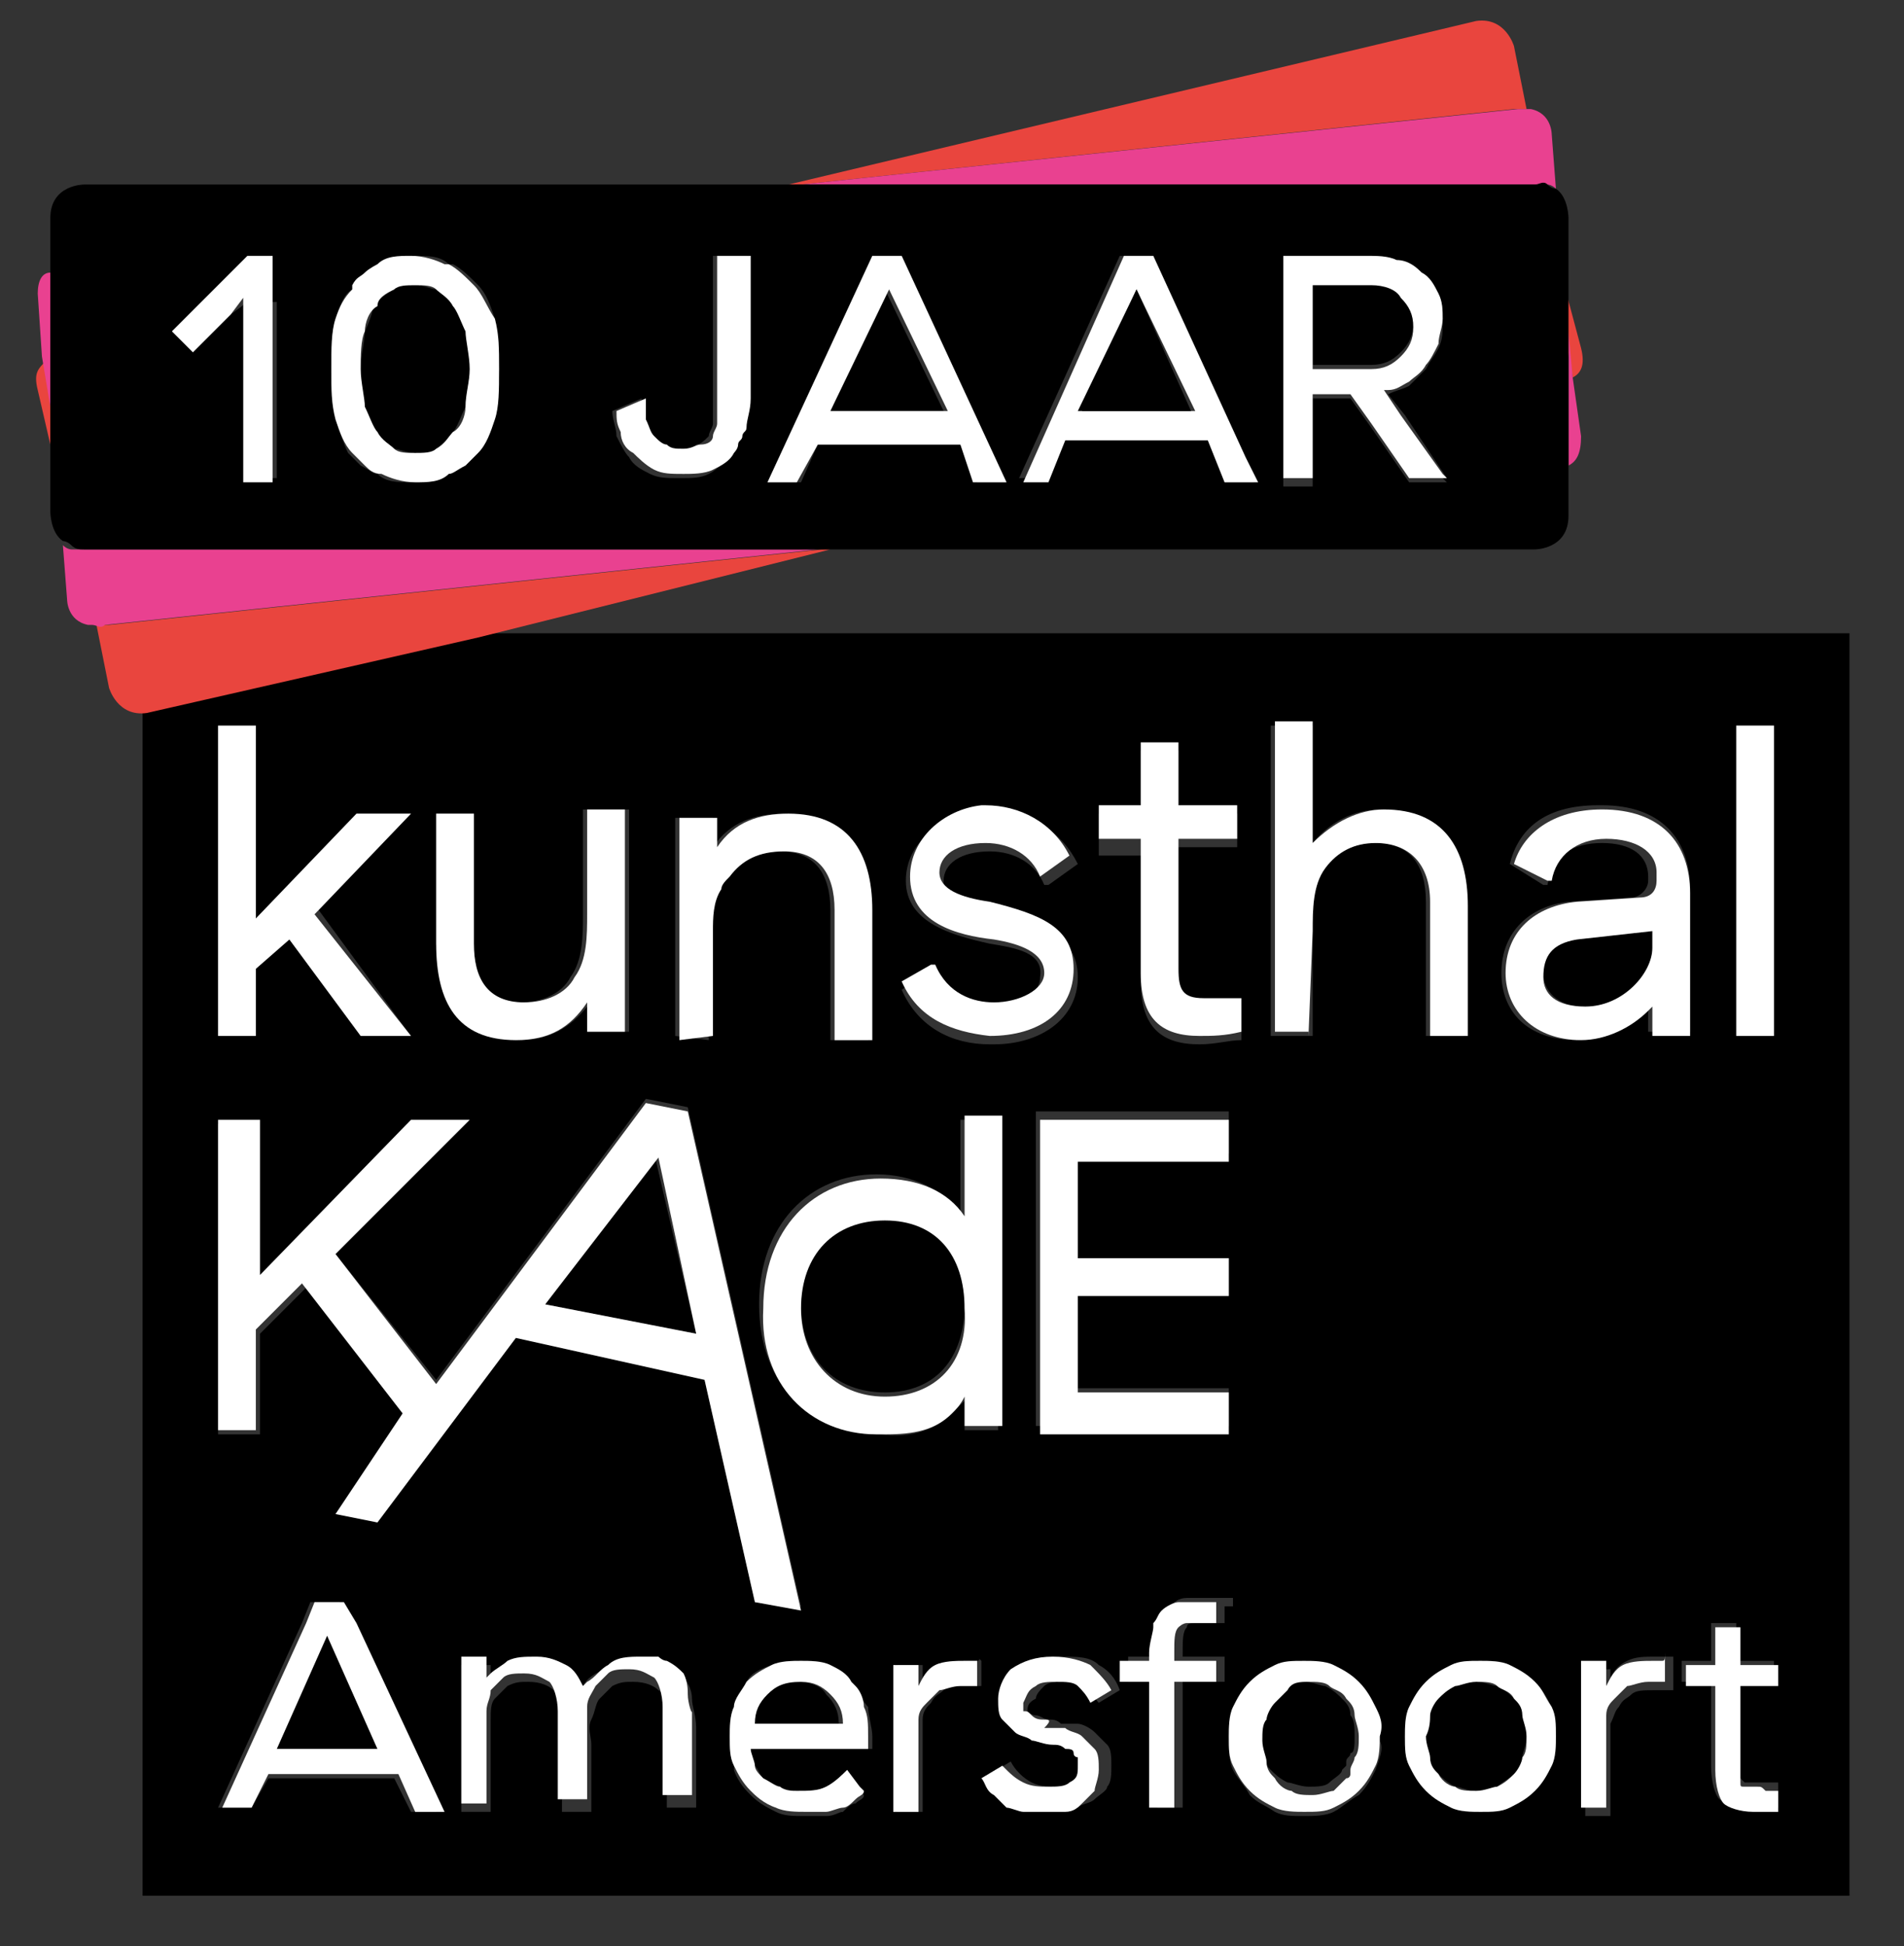 <?xml version="1.0" encoding="utf-8"?>
<!-- Generator: Adobe Illustrator 23.0.2, SVG Export Plug-In . SVG Version: 6.00 Build 0)  -->
<svg version="1.1" id="Laag_1" xmlns="http://www.w3.org/2000/svg" xmlns:xlink="http://www.w3.org/1999/xlink" x="0px" y="0px"
	 width="45.4px" height="46.4px" viewBox="0 0 45.4 46.4" style="enable-background:new 0 0 45.4 46.4;" xml:space="preserve">
<rect x="0" y="0" width="45.4" height="46.4" fill="#333333" stroke="none"/>
<style type="text/css">
	.st0{fill:none;}
	.st1{fill:#FFFFFF;}
	.st2{fill:#E9453E;}
	.st3{fill:#E94190;}
</style>
<g>
	<path class="st0" d="M15.3,39.6C15.3,39.6,15.3,39.6,15.3,39.6C15.3,39.6,15.4,39.6,15.3,39.6C15.4,39.6,15.4,39.6,15.3,39.6z"/>
	<path class="st0" d="M8.7,9.7c0-0.3-0.1-0.6-0.1-0.9C8.6,9.1,8.6,9.5,8.7,9.7z"/>
	<polygon class="st0" points="9.5,42.3 6.4,42.3 6.4,42.3 9.4,42.3 9.8,43.1 9.8,43.2 10.4,43.2 10.4,43.1 9.9,43.1 	"/>
	<path class="st0" d="M12.1,40.2c-0.1,0-0.2,0.1-0.3,0.3c0,0.1-0.1,0.3-0.1,0.5c0,0.2,0,0.4,0,0.6v1.6h0.1v-1.6c0-0.2,0-0.4,0-0.6
		c0-0.2,0-0.3,0.1-0.5C12,40.4,12.1,40.3,12.1,40.2c0.2,0,0.4-0.1,0.5-0.1c0,0,0,0,0,0C12.4,40.1,12.3,40.1,12.1,40.2z"/>
	<path class="st0" d="M11.7,40v-0.4h-0.1v0.5C11.6,40.1,11.7,40,11.7,40z"/>
	<path class="st0" d="M13.9,40.3C13.9,40.2,14,40.2,13.9,40.3c0-0.3-0.2-0.4-0.3-0.5c-0.2-0.1-0.5-0.2-0.7-0.2c0,0,0,0,0,0
		c0.3,0,0.5,0,0.7,0.2C13.7,39.9,13.8,40,13.9,40.3z"/>
	<path class="st0" d="M8.6,8.8c0-0.3,0-0.7,0.1-0.9C8.6,8.1,8.6,8.4,8.6,8.8z"/>
	<polygon class="st0" points="7.3,38.7 7.5,38.3 7.5,38.3 7.3,38.8 5.2,43.2 5.9,43.2 5.9,43.1 5.3,43.1 	"/>
	<path class="st0" d="M12.4,24C12.4,24,12.4,23.9,12.4,24c-0.8,0-1.1-0.6-1.1-1.4v-3.1h-0.1v3.1C11.2,23.3,11.5,24,12.4,24z"/>
	<path class="st0" d="M9.4,6.9c0.1,0,0.3-0.1,0.5-0.1C9.7,6.8,9.5,6.8,9.4,6.9z"/>
	<path class="st0" d="M8.7,7.9c0.1-0.2,0.2-0.5,0.3-0.6C8.8,7.4,8.7,7.7,8.7,7.9z"/>
	<path class="st0" d="M12.3,24.8C12.4,24.8,12.4,24.8,12.3,24.8c0.8,0,1.3-0.2,1.7-0.8V24C13.6,24.5,13.1,24.8,12.3,24.8z"/>
	<polygon class="st0" points="9.8,24.7 9.8,24.7 7.6,21.7 9.8,19.4 7.5,21.8 	"/>
	<polygon class="st0" points="6.1,31.7 6.1,34.1 6.2,34.1 6.2,31.7 7.2,30.6 7.2,30.6 	"/>
	<path class="st0" d="M9.9,6.1c0.3,0,0.6,0.1,0.8,0.2C10.4,6.1,10.2,6.1,9.9,6.1z"/>
	<polygon class="st0" points="9,36.3 9,36.3 12.3,31.9 12.3,31.9 	"/>
	<path class="st0" d="M11.1,9.7c-0.1,0.2-0.2,0.5-0.3,0.6C10.9,10.2,11,9.9,11.1,9.7z"/>
	<path class="st0" d="M18.3,42.4c0.1,0.1,0.2,0.1,0.4,0.2c0.1,0,0.3,0.1,0.4,0.1c0.2,0,0.5,0,0.7-0.1c0.2-0.1,0.3-0.2,0.5-0.4
		l0.3,0.4c0,0,0,0,0,0l-0.3-0.5c-0.1,0.1-0.3,0.3-0.5,0.4c-0.2,0.1-0.4,0.1-0.7,0.1c-0.1,0-0.3,0-0.4-0.1S18.3,42.4,18.3,42.4
		c-0.1-0.2-0.2-0.2-0.2-0.3c0,0,0,0,0,0C18.1,42.3,18.2,42.4,18.3,42.4z"/>
	<path class="st0" d="M17.4,40.7c0-0.2,0.2-0.4,0.3-0.6c0.2-0.2,0.3-0.3,0.6-0.4c0.2-0.1,0.4-0.1,0.7-0.1s0.5,0,0.7,0.1
		c0.2,0.1,0.4,0.2,0.5,0.4c0,0,0.1,0.1,0.1,0.1c0-0.1-0.1-0.1-0.1-0.2c-0.1-0.1-0.3-0.3-0.5-0.4c-0.2-0.1-0.5-0.1-0.7-0.1
		c-0.2,0-0.5,0-0.7,0.1c-0.2,0.1-0.4,0.2-0.6,0.4C17.6,40.2,17.5,40.4,17.4,40.7c-0.1,0.1-0.2,0.4-0.2,0.7s0,0.5,0.1,0.7
		c0,0,0,0.1,0,0.1c-0.1-0.2-0.1-0.5-0.1-0.7C17.3,41.2,17.3,41,17.4,40.7z"/>
	<polygon class="st0" points="10.3,33 10.3,33 8,29.9 11.2,26.7 11.1,26.7 7.9,29.9 	"/>
	<path class="st0" d="M16.4,40c-0.1-0.1-0.2-0.2-0.4-0.3c-0.1,0-0.2-0.1-0.3-0.1c0.1,0,0.2,0,0.2,0.1C16,39.7,16.2,39.8,16.4,40
		c0,0.1,0.1,0.3,0,0.5c0,0.2,0.1,0.4,0.1,0.7v2h0.1h0.1v-2c0-0.2,0-0.5-0.1-0.7C16.5,40.3,16.4,40.1,16.4,40z"/>
	<path class="st0" d="M10.4,10.7c-0.1,0-0.3,0.1-0.5,0.1C10.1,10.8,10.2,10.8,10.4,10.7z"/>
	<polygon class="st0" points="6.2,30.4 6.2,26.7 6.1,26.7 6.1,30.4 	"/>
	<path class="st0" d="M14.6,40.2c-0.1,0-0.2,0.1-0.3,0.3c-0.1,0.1-0.1,0.3-0.2,0.5c0,0.2,0,0.4,0,0.6v1.6h0.1v-1.6
		c0-0.2,0-0.4,0-0.6s0.1-0.3,0.2-0.5C14.4,40.4,14.5,40.3,14.6,40.2c0.2,0,0.4-0.1,0.5-0.1c0,0,0,0,0,0
		C14.9,40.1,14.7,40.1,14.6,40.2z"/>
	<polygon class="st0" points="19.1,38.4 19.1,38.4 16.4,26.5 15.4,26.3 15.4,26.3 16.4,26.5 	"/>
	<path class="st0" d="M10.8,6.3c0.2,0.1,0.4,0.3,0.6,0.5C11.2,6.6,11,6.4,10.8,6.3z"/>
	<path class="st0" d="M28.1,23.3c0,0.4,0.1,0.7,0.6,0.7c0,0,0,0,0,0C28.3,23.9,28.2,23.7,28.1,23.3l0-3.1h0V23.3z"/>
	<path class="st0" d="M28.7,24.7C28.7,24.7,28.7,24.7,28.7,24.7c0.4,0,0.7,0,1-0.1v-0.8c0,0,0,0,0,0v0.8
		C29.3,24.7,29,24.7,28.7,24.7z"/>
	<path class="st0" d="M28.8,23.9c0.3,0,0.5,0,0.8,0C29.3,23.9,29.1,23.9,28.8,23.9z"/>
	<rect x="29.6" y="19.4" class="st0" width="0" height="0.8"/>
	<rect x="28.1" y="17.9" class="st0" width="0" height="1.5"/>
	<path class="st0" d="M17.7,10.6c0,0,0.1-0.1,0.1-0.1c0-0.2,0.1-0.5,0.1-0.7v0c0,0.3,0,0.5-0.1,0.7C17.7,10.5,17.7,10.5,17.7,10.6z"
		/>
	<rect x="41.4" y="24.7" class="st0" width="0.9" height="0"/>
	<polygon class="st0" points="19.1,11.5 19.5,10.5 19,11.5 	"/>
	<rect x="24.8" y="34.2" class="st0" width="4.6" height="0"/>
	<path class="st0" d="M33,19.3C32.9,19.3,32.9,19.3,33,19.3c-0.7,0-1.2,0.3-1.7,0.8v0.1C31.7,19.6,32.3,19.3,33,19.3z"/>
	<polygon class="st0" points="31.2,24.7 30.4,24.7 30.4,17.3 30.3,17.3 30.3,17.3 30.3,24.7 31.2,24.7 	"/>
	<path class="st0" d="M32.8,20.1C32.8,20.1,32.8,20.1,32.8,20.1c0.8,0,1.2,0.6,1.2,1.4v3.2h0v-3.2C34.1,20.6,33.7,20.1,32.8,20.1z"
		/>
	<path class="st0" d="M10.4,10.7c0.2-0.1,0.3-0.2,0.4-0.4C10.7,10.5,10.5,10.6,10.4,10.7z"/>
	<polygon class="st0" points="25.7,33.2 25.8,33.2 25.8,30.9 29.3,30.9 29.3,30.9 25.7,30.9 	"/>
	<path class="st0" d="M17.2,21.1c-0.1,0.3-0.2,0.7-0.2,1C17.1,21.8,17.1,21.4,17.2,21.1z"/>
	<polygon class="st0" points="17,19.4 16.1,19.4 16.1,19.4 17,19.4 	"/>
	<path class="st0" d="M9.4,6.9C9.2,7,9,7.1,8.9,7.3C9.1,7.1,9.2,7,9.4,6.9z"/>
	<path class="st0" d="M18.7,19.3c1.4,0,2,1,2,2.3v0C20.8,20.2,20.1,19.2,18.7,19.3c-0.7,0-1.3,0.2-1.7,0.8v0
		C17.4,19.5,18,19.3,18.7,19.3z"/>
	<path class="st0" d="M23.7,24C23.7,24,23.7,24,23.7,24c0.7,0,1.2-0.3,1.3-0.7c0-0.5-0.6-0.7-1.2-0.8c-0.9-0.2-2-0.5-2-1.5
		c0-0.9,0.8-1.6,2-1.6c0,0,0,0,0,0c-1.3,0-2,0.7-2,1.6c0,1.1,1.1,1.4,2,1.5c0.6,0.1,1.3,0.3,1.2,0.8C24.8,23.7,24.3,24,23.7,24z"/>
	<rect x="14.9" y="19.4" class="st0" width="0.1" height="5.3"/>
	<path class="st0" d="M17,11.3c-0.2,0.1-0.4,0.1-0.7,0.1c-0.3,0-0.6,0-0.7-0.1c-0.2-0.1-0.4-0.2-0.5-0.4c-0.1-0.1-0.2-0.3-0.3-0.5
		c0-0.2-0.1-0.3-0.1-0.5l0,0c0,0.2,0,0.4,0.1,0.6c0,0.2,0.1,0.4,0.3,0.5c0.1,0.1,0.3,0.3,0.5,0.4c0.2,0.1,0.5,0.1,0.7,0.1
		C16.5,11.5,16.8,11.5,17,11.3c0.2,0,0.4-0.2,0.5-0.3c0-0.1,0.1-0.1,0.1-0.2c0,0.1-0.1,0.1-0.1,0.2C17.3,11.1,17.1,11.2,17,11.3z"/>
	<rect x="25.7" y="27.7" class="st0" width="0" height="2.3"/>
	<path class="st0" d="M21.6,23.6l0.7-0.4c0,0,0,0,0,0L21.6,23.6c0.3,0.9,1.1,1.3,2,1.3c0,0,0,0,0.1,0C22.8,24.8,21.9,24.5,21.6,23.6
		z"/>
	<path class="st0" d="M23.7,20.1C23.7,20.1,23.7,20.1,23.7,20.1c0.6,0,1,0.3,1.3,0.8l0.1,0C24.8,20.4,24.3,20.1,23.7,20.1z"/>
	<path class="st0" d="M33.4,6.3c0.2,0,0.4,0.2,0.6,0.3c0.2,0.1,0.3,0.3,0.4,0.5c0.1,0.2,0.1,0.4,0.1,0.6c0,0,0,0,0,0
		c0-0.2,0-0.5-0.1-0.7c-0.1-0.2-0.2-0.4-0.4-0.5C33.7,6.4,33.6,6.3,33.4,6.3c-0.2-0.2-0.4-0.2-0.7-0.2h-2v0.1h2
		C32.9,6.2,33.1,6.2,33.4,6.3z"/>
	<polygon class="st0" points="38.3,39.6 38.3,39.6 37.7,39.6 37.7,43.1 37.8,43.1 37.8,39.6 	"/>
	<polygon class="st0" points="39.4,22.6 39.4,22.6 39.4,22.2 39.4,22.6 	"/>
	<path class="st0" d="M37.5,21.5l1.5-0.1c0.2,0,0.4-0.1,0.4-0.4v-0.1c0-0.5-0.5-0.8-1.2-0.8c0,0,0,0,0,0c0.7,0,1.1,0.3,1.1,0.8V21
		c0,0.2-0.1,0.4-0.4,0.4L37.5,21.5c-1,0.1-1.7,0.7-1.7,1.7C35.8,22.2,36.5,21.6,37.5,21.5z"/>
	<path class="st0" d="M37.6,22.4c-0.6,0-0.8,0.4-0.8,0.8C36.8,22.8,37,22.5,37.6,22.4z"/>
	<path class="st0" d="M38.1,19.3C38.1,19.3,38.1,19.2,38.1,19.3c-1.3,0-2,0.6-2.2,1.3l0.8,0.5c0,0,0,0,0,0l-0.8-0.4
		C36.2,19.8,36.9,19.3,38.1,19.3z"/>
	<path class="st0" d="M38.8,39.7c0.2-0.1,0.4-0.1,0.7-0.1c0,0,0.1,0,0.2,0c0.1,0,0.1,0,0.1,0c0,0,0,0,0,0c-0.1,0-0.1,0-0.2,0
		s-0.1,0-0.2,0C39.1,39.5,38.9,39.6,38.8,39.7c-0.2,0.1-0.3,0.2-0.4,0.4v0.1C38.5,40,38.6,39.8,38.8,39.7z"/>
	<polygon class="st0" points="24,11.5 21.5,6.1 21.5,6.1 24,11.5 	"/>
	<polygon class="st0" points="5.5,7.5 4.6,8.4 5.5,7.5 5.8,7.2 5.8,7.1 	"/>
	<path class="st0" d="M34.1,40.9c0-0.2,0.1-0.3,0.2-0.4c0.1-0.1,0.2-0.2,0.4-0.3c0.1,0,0.3-0.1,0.5-0.1c0.2,0,0.4,0,0.5,0.1
		c0.1,0.1,0.3,0.2,0.4,0.3s0.2,0.2,0.2,0.4c0,0.1,0.1,0.3,0.1,0.5c0,0,0,0,0,0c0-0.2,0-0.4-0.1-0.5c0-0.2-0.1-0.3-0.2-0.4
		c-0.1-0.1-0.2-0.2-0.4-0.3s-0.3-0.1-0.5-0.1c-0.2,0-0.4,0-0.5,0.1c-0.1,0.1-0.3,0.2-0.4,0.3C34.3,40.6,34.2,40.7,34.1,40.9
		c0,0.1-0.1,0.3-0.1,0.5c0,0,0,0,0,0C34.1,41.2,34.1,41,34.1,40.9z"/>
	<path class="st0" d="M39.3,24.1v0.6h0.1V24C39.3,24,39.3,24,39.3,24.1z"/>
	<path class="st0" d="M36.9,40.6c-0.1-0.2-0.2-0.4-0.4-0.6c-0.2-0.1-0.4-0.3-0.6-0.4c-0.2-0.1-0.5-0.1-0.7-0.1c-0.3,0-0.5,0-0.7,0.1
		c-0.2,0.1-0.4,0.2-0.6,0.4c-0.1,0.2-0.3,0.4-0.4,0.6c-0.1,0.2-0.1,0.5-0.1,0.7c0,0,0,0,0,0c0-0.3,0-0.5,0.1-0.7
		c0.1-0.2,0.2-0.4,0.4-0.6c0.2-0.1,0.4-0.3,0.6-0.4c0.2-0.1,0.5-0.1,0.7-0.1c0.3,0,0.5,0,0.7,0.1c0.2,0.1,0.4,0.2,0.6,0.4
		C36.8,40.3,36.8,40.4,36.9,40.6c0.1,0.3,0.1,0.5,0.1,0.8c0,0,0,0,0,0C37.1,41.1,37,40.9,36.9,40.6z"/>
	<polygon class="st0" points="40.8,39.6 40.8,38.8 40.8,38.7 40.7,38.7 40.7,38.8 40.7,39.6 40,39.6 40,40.2 40.1,40.2 40.1,39.6 	
		"/>
	<path class="st0" d="M33.5,10l1,1.4h0.1L33.5,10l-0.4-0.6c0,0,0,0-0.1,0L33.5,10z"/>
	<path class="st0" d="M37.1,4.5c0,0-0.1-0.1-0.2-0.1C37,4.5,37,4.5,37.1,4.5z"/>
	<path class="st0" d="M41.9,42.6c0.1,0,0.1,0,0.1,0c0.1,0,0.2,0,0.3,0c-0.1,0-0.2,0-0.3,0C42,42.6,42,42.6,41.9,42.6z"/>
	<path class="st0" d="M36.5,2.7c-0.1,0-0.2,0-0.3,0C36.2,2.6,36.4,2.6,36.5,2.7z"/>
	<path class="st0" d="M40.8,42.2v-2h0L40.8,42.2c0,0.4,0,0.7,0.2,0.8c0.2,0.1,0.4,0.2,0.7,0.2c0,0,0,0,0,0c-0.3,0-0.6-0.1-0.7-0.2
		C40.9,42.8,40.8,42.5,40.8,42.2z"/>
	<path class="st0" d="M30.6,40.2c0.1,0,0.3-0.1,0.5-0.1c0.2,0,0.4,0,0.5,0.1c0.1,0.1,0.3,0.2,0.4,0.3c0.1,0.1,0.2,0.2,0.2,0.4
		c0,0.1,0.1,0.3,0.1,0.5c0,0.2,0,0.4-0.1,0.5c0,0.1-0.1,0.2-0.1,0.2c0.1-0.1,0.1-0.2,0.1-0.3c0-0.1,0.1-0.3,0.1-0.5
		c0-0.2,0-0.4-0.1-0.5c0-0.2-0.1-0.3-0.2-0.4c-0.1-0.1-0.2-0.2-0.4-0.3s-0.3-0.1-0.5-0.1C31,40.1,30.8,40.1,30.6,40.2
		C30.6,40.2,30.6,40.2,30.6,40.2C30.5,40.2,30.6,40.2,30.6,40.2z"/>
	<path class="st0" d="M41.8,42.6C41.8,42.6,41.7,42.6,41.8,42.6C41.7,42.6,41.7,42.6,41.8,42.6C41.8,42.6,41.8,42.6,41.8,42.6z"/>
	<path class="st0" d="M42.2,43.1c-0.1,0-0.1,0-0.2,0C42.1,43.1,42.2,43.1,42.2,43.1z"/>
	<rect x="41.4" y="39.6" class="st0" width="0.9" height="0"/>
	<path class="st0" d="M41.6,42.6c0,0-0.1,0-0.1-0.1c0-0.1-0.1-0.2-0.1-0.3c0,0.1,0,0.2,0,0.3C41.5,42.6,41.5,42.6,41.6,42.6z"/>
	<rect x="28.1" y="40.1" class="st0" width="1" height="0.1"/>
	<path class="st0" d="M9.1,11.3c-0.1-0.1-0.3-0.1-0.4-0.2C8.8,11.2,9,11.3,9.1,11.3z"/>
	<path class="st0" d="M22.7,33.7c-0.4,0.3-0.9,0.5-1.6,0.5c0,0,0,0-0.1,0c0,0,0,0-0.1,0c-1.6,0-2.8-1.2-2.8-3.1c0,0,0,0,0,0
		c0,1.9,1.2,3.1,2.8,3.1c0,0,0,0,0.1,0c0,0,0.1,0,0.1,0C21.7,34.3,22.3,34.1,22.7,33.7z"/>
	<path class="st0" d="M24.6,42.5c0.2,0.1,0.4,0.1,0.6,0.1c0,0,0,0,0,0C25.1,42.7,24.9,42.6,24.6,42.5c-0.1-0.1-0.3-0.2-0.4-0.5l0,0
		C24.3,42.3,24.5,42.4,24.6,42.5z"/>
	<path class="st0" d="M23,39.5c-0.3,0-0.5,0-0.7,0.1c-0.2,0.1-0.3,0.3-0.4,0.5v0c0.1-0.2,0.2-0.4,0.4-0.5
		C22.5,39.6,22.8,39.6,23,39.5c0,0,0.1,0,0.2,0c0.1,0,0.1,0,0.2,0c0,0,0,0,0,0c-0.1,0-0.1,0-0.2,0S23.1,39.5,23,39.5z"/>
	<path class="st0" d="M24.2,43C24.2,42.9,24.2,42.9,24.2,43C24.2,42.9,24.2,42.9,24.2,43z"/>
	<path class="st0" d="M26.6,40.3l-0.5,0.3c0,0,0,0,0,0L26.6,40.3c0-0.2-0.2-0.4-0.5-0.6c-0.2-0.1-0.5-0.2-0.9-0.2c0,0,0,0,0,0
		c0.4,0,0.6,0,0.9,0.2C26.3,39.9,26.5,40.1,26.6,40.3z"/>
	<rect x="21.3" y="39.6" class="st0" width="0.6" height="0"/>
	<path class="st0" d="M8,7.6c0.1-0.3,0.2-0.5,0.4-0.7C8.2,7,8.1,7.3,8,7.6z"/>
	<polygon class="st0" points="6.5,7.2 6.5,11.5 6.6,11.5 6.6,7.2 6.6,6.1 6.5,6.1 	"/>
	<path class="st0" d="M7.9,8.8C7.9,8.8,7.9,8.8,7.9,8.8c0-0.4,0-0.8,0.1-1.2C7.9,7.9,7.9,8.3,7.9,8.8z"/>
	<path class="st0" d="M21.1,33.3c1.2,0,2-0.8,1.9-2.1C23,32.5,22.3,33.3,21.1,33.3z"/>
	<path class="st0" d="M22.7,33.7c0.1-0.1,0.2-0.2,0.3-0.3v0C22.9,33.5,22.8,33.6,22.7,33.7z"/>
	<rect x="23" y="34.1" class="st0" width="0.9" height="0"/>
	<path class="st0" d="M28.9,38.7c-0.1,0-0.1,0-0.2,0s-0.2,0-0.2,0c-0.1,0-0.2,0.1-0.2,0.1c-0.1,0.1-0.1,0.3-0.1,0.6v0.1
		c0-0.3,0-0.5,0.1-0.6c0-0.1,0.1-0.1,0.2-0.1c0.1,0,0.1,0,0.2,0S28.8,38.8,28.9,38.7C29,38.8,29,38.8,28.9,38.7
		c0.1,0.1,0.2,0.1,0.3,0.1c0,0,0,0,0,0C29.1,38.7,29.1,38.7,28.9,38.7C29,38.7,28.9,38.7,28.9,38.7z"/>
	<path class="st0" d="M19.8,40.4c0.1,0.2,0.2,0.4,0.3,0.7h0C20.1,40.8,20,40.6,19.8,40.4c-0.1-0.2-0.4-0.3-0.7-0.3c0,0,0,0,0,0
		C19.3,40.1,19.6,40.2,19.8,40.4z"/>
	<path class="st0" d="M11.3,10.8c-0.1,0.1-0.2,0.2-0.3,0.3C11.1,11,11.2,10.9,11.3,10.8z"/>
	<path class="st0" d="M32,42.3C32.1,42.3,32.1,42.2,32,42.3C32.1,42.3,32,42.3,32,42.3C32,42.3,32,42.3,32,42.3z"/>
	<path class="st0" d="M29.8,40.1c0.2-0.1,0.4-0.3,0.6-0.4c0.2-0.1,0.5-0.1,0.7-0.1c0.3,0,0.5,0,0.7,0.1c0.2,0.1,0.4,0.2,0.6,0.4
		c0.1,0.2,0.3,0.4,0.4,0.6c0.1,0.2,0.1,0.5,0.1,0.7c0,0,0,0,0,0c0-0.3,0-0.5-0.1-0.7c-0.1-0.2-0.2-0.4-0.4-0.6
		c-0.2-0.1-0.4-0.3-0.6-0.4c-0.2-0.1-0.5-0.1-0.7-0.1c-0.3,0-0.5,0-0.7,0.1C30.1,39.7,30,39.8,29.8,40.1c-0.1,0.1-0.3,0.3-0.4,0.6
		c-0.1,0.2-0.1,0.5-0.1,0.7c0,0,0,0,0,0c0-0.3,0-0.5,0.1-0.7C29.5,40.4,29.6,40.3,29.8,40.1z"/>
	<rect x="26.8" y="40.1" class="st0" width="0.7" height="0.1"/>
	<path class="st0" d="M9.9,11.5c-0.3,0-0.6-0.1-0.8-0.2C9.3,11.5,9.6,11.5,9.9,11.5z"/>
	<rect x="27.5" y="43.1" class="st0" width="0.6" height="0.1"/>
	<path class="st0" d="M26.1,41.4c0.1,0,0.2,0.1,0.3,0.3c0,0.1,0.1,0.3,0.1,0.5c0,0.2,0,0.4-0.1,0.5c0,0.1-0.1,0.2-0.3,0.3
		c-0.1,0.1-0.2,0.1-0.4,0.2c-0.1,0-0.3,0-0.5,0c0,0,0,0,0,0c0.2,0,0.4,0,0.6,0c0.1,0,0.3-0.1,0.4-0.2c0.1-0.1,0.2-0.2,0.3-0.3
		c0-0.1,0.1-0.3,0.1-0.5c0-0.2,0-0.4-0.1-0.5C26.5,41.6,26.4,41.5,26.1,41.4c0-0.1-0.2-0.1-0.3-0.2c-0.1,0-0.2,0-0.2,0
		c0.1,0,0.1,0,0.2,0C25.9,41.2,26,41.3,26.1,41.4z"/>
	<path class="st0" d="M24.7,40.2c0.1,0,0.3-0.1,0.5-0.1c0,0,0,0,0,0C25,40.1,24.8,40.1,24.7,40.2c-0.2,0.1-0.2,0.2-0.3,0.4
		c0,0,0,0.1,0,0.2c0,0,0.1,0.1,0.2,0.1s0.2,0,0.3,0.1s0.2,0,0.3,0.1c0.1,0,0.1,0,0.2,0c0,0-0.1,0-0.1,0c-0.1,0-0.2,0-0.3-0.1
		c-0.1,0-0.2,0-0.3-0.1c-0.1,0-0.1-0.1-0.2-0.1c0,0,0-0.1,0-0.2C24.5,40.4,24.6,40.3,24.7,40.2z"/>
	<path d="M21.1,29c-1.2,0-2,0.9-2,2.1c0,1.3,0.8,2.1,2,2.1c1.2,0,1.9-0.8,1.9-2.1C23,29.9,22.3,29,21.1,29z"/>
	<path d="M36.8,23.2C36.8,23.2,36.8,23.2,36.8,23.2c0,0.4,0.3,0.8,1,0.8c0.9,0,1.6-0.7,1.6-1.4c0,0,0,0,0,0c0,0,0-0.4,0-0.4
		l-1.8,0.2C37,22.5,36.8,22.8,36.8,23.2z"/>
	<path d="M36.1,40.5c-0.1-0.1-0.2-0.2-0.4-0.3c-0.1,0-0.3-0.1-0.5-0.1c-0.2,0-0.4,0-0.5,0.1c-0.1,0-0.3,0.1-0.4,0.3
		c-0.1,0.1-0.2,0.2-0.2,0.4c0,0.1-0.1,0.3-0.1,0.5c0,0.2,0,0.4,0.1,0.5c0,0.2,0.1,0.3,0.2,0.4c0.1,0.1,0.2,0.2,0.4,0.3
		c0.1,0,0.3,0.1,0.5,0.1c0.2,0,0.4,0,0.5-0.1c0.1-0.1,0.3-0.2,0.4-0.3c0.1-0.1,0.2-0.3,0.2-0.4c0-0.1,0.1-0.3,0.1-0.5
		c0-0.2,0-0.4-0.1-0.5C36.3,40.7,36.2,40.6,36.1,40.5z"/>
	<polygon points="6.6,41.7 9,41.7 7.8,39 	"/>
	<polygon points="16.6,31.8 15.6,27.5 13,31.1 	"/>
	<path d="M32.3,41.4c0-0.2,0-0.4-0.1-0.5c0-0.2-0.1-0.3-0.2-0.4c-0.1-0.1-0.2-0.2-0.4-0.3c-0.1,0-0.3-0.1-0.5-0.1
		c-0.2,0-0.4,0-0.5,0.1c0,0-0.1,0-0.1,0c-0.1,0.1-0.2,0.1-0.2,0.2c-0.1,0.1-0.2,0.3-0.2,0.4c0,0.1-0.1,0.3-0.1,0.5
		c0,0.2,0,0.4,0.1,0.5c0,0.2,0.1,0.3,0.2,0.4c0.1,0.1,0.2,0.2,0.4,0.3c0.1,0,0.3,0.1,0.5,0.1c0.2,0,0.4,0,0.5-0.1
		c0.1-0.1,0.3-0.2,0.3-0.3c0,0,0.1-0.1,0.1-0.1c0,0,0,0,0-0.1c0-0.1,0.1-0.1,0.1-0.2C32.3,41.8,32.3,41.6,32.3,41.4z"/>
	<path d="M11.3,15.1l-7.9,1.8v28.3h40.7V15.1H11.3z M41.4,24.7v-7.4h0.9v7.4v0L41.4,24.7L41.4,24.7z M30.3,17.3L30.3,17.3L30.3,17.3
		h1h0v2.8c0.4-0.5,1-0.8,1.6-0.8c0,0,0,0,0,0c0,0,0,0,0,0c1.4,0,2,1,2,2.3v3.1h0h-0.9h0v-3.2c0-0.9-0.4-1.4-1.2-1.4
		c-0.5,0-1,0.2-1.2,0.6c-0.3,0.4-0.3,1-0.3,1.5h0v2.5h-0.1v0h-0.9V17.3z M26.1,19.4L26.1,19.4h1.1v-1.5h0h0.9h0v1.5h1.4h0v0.8h0
		h-1.4v3.1c0,0.4,0.1,0.7,0.6,0.7c0,0,0,0,0,0c0.3,0,0.5,0,0.8,0c0,0,0,0,0.1,0v0c0,0,0,0,0,0v0.8c-0.3,0-0.6,0.1-1,0.1c0,0,0,0,0,0
		c0,0,0,0,0,0c-0.9,0-1.4-0.4-1.4-1.5v-3h-1h0V19.4z M29.3,30v0.9v0h-3.6v2.2h3.6v0v0.9v0h-4.6v0v-7.5h4.6v1h-3.6V30H29.3z
		 M23.6,22.5c-0.9-0.2-2-0.5-2-1.5c0-0.9,0.8-1.6,2-1.6c0,0,0,0,0,0c0,0,0,0,0.1,0c0.9,0,1.6,0.4,2,1.2l-0.7,0.5c0,0,0,0,0,0l-0.1,0
		c-0.2-0.5-0.7-0.8-1.3-0.8c-0.7,0-1.1,0.3-1.1,0.7c0,0.5,0.5,0.6,1.2,0.7c1.1,0.3,2,0.6,2,1.6c0,1-0.9,1.6-2,1.6c0,0,0,0,0,0
		c0,0,0,0-0.1,0c-0.9,0-1.7-0.4-2.1-1.3l0.7-0.5c0,0,0,0,0,0l0.1,0c0.3,0.6,0.8,0.9,1.4,0.9c0.6,0,1.1-0.3,1.1-0.7
		C24.9,22.7,24.2,22.6,23.6,22.5z M16.1,24.7c0,0,0-5.1,0-5.2c0,0,0,0,0,0H17v0v0.7c0.4-0.6,1-0.8,1.7-0.8c1.4,0,2,0.9,2,2.3v0v3.1
		v0h-0.9v0v-3.1c0-0.9-0.4-1.4-1.2-1.4c-0.5,0-1,0.2-1.3,0.6c-0.1,0.1-0.1,0.2-0.2,0.3c-0.1,0.3-0.2,0.7-0.2,1c0,0,0,0.1,0,0.1v2.4
		c0,0,0,0.1,0,0.1L16.1,24.7L16.1,24.7z M10.3,19.4L10.3,19.4h0.1h0.8h0.1v3.1c0,0.8,0.2,1.4,1.1,1.4c0.5,0,1-0.2,1.2-0.6
		c0.3-0.4,0.3-1,0.3-1.5v-2.5h0.1h0.8H15v5.3h-0.1h-0.8H14v-0.6c-0.4,0.5-0.9,0.8-1.6,0.8c0,0,0,0,0,0c0,0,0,0,0,0
		c-1.4,0-1.9-1-2-2.3V19.4z M5.2,17.3h0.9v4.6l2.4-2.5h1.3l-2.2,2.3l2.2,3h0l0,0H8.6l-1.7-2.3l-0.8,0.7v1.6H5.2V17.3z M10.4,43.2
		H9.8v0l-0.4-0.8h-3L6,43.1H5.9l0,0H5.2l2-4.4l0.2-0.5h0l0,0h0.7l0.3,0.5l2,4.4L10.4,43.2L10.4,43.2z M16.7,43.1L16.7,43.1h-0.2H16
		h-0.1V41c0-0.3,0-0.6-0.2-0.7c-0.1-0.1-0.3-0.2-0.6-0.2c-0.2,0-0.3,0-0.5,0.1c-0.1,0.1-0.2,0.2-0.3,0.3c-0.1,0.1-0.1,0.3-0.2,0.5
		s0,0.4,0,0.6v1.6H14h-0.5h-0.1V41c0-0.3,0-0.6-0.2-0.7c-0.1-0.1-0.3-0.2-0.6-0.2c-0.2,0-0.3,0-0.5,0.1c-0.1,0.1-0.2,0.2-0.3,0.3
		c-0.1,0.1-0.1,0.3-0.1,0.5c0,0.2,0,0.4,0,0.6v1.6h-0.1h-0.5H11v-3.5h0.1h0.5h0.1V40c0.1-0.1,0.2-0.2,0.4-0.3
		c0.2-0.1,0.4-0.1,0.7-0.1c0,0,0,0,0,0c0,0,0,0,0,0c0.3,0,0.6,0,0.7,0.2c0.2,0.1,0.3,0.3,0.4,0.4c0.1-0.2,0.3-0.3,0.5-0.4
		c0.2-0.1,0.5-0.2,0.8-0.2c0,0,0,0,0.1,0c0,0,0,0,0,0c0,0,0,0,0.1,0c0.1,0,0.1,0,0.2,0c0.1,0,0.3,0,0.3,0.1c0.2,0.1,0.3,0.2,0.4,0.3
		c0.1,0.1,0.2,0.3,0.2,0.5c0,0.2,0.1,0.4,0.1,0.7V43.1z M12.3,31.9L9,36.3l0,0l0,0l-1-0.2l1.7-2.3l-2.4-3.1l-1.1,1.1v2.4h0H5.2h0
		v-7.4h0h0.9h0v3.7l3.6-3.7h0h1.3h0L8,29.9l2.4,3l5-6.7l0,0l0,0l1,0.2l2.7,11.9l0,0l0,0L18,38.2l-1.2-5.3L12.3,31.9z M20.7,41.7
		h-2.8c0,0.2,0,0.3,0.1,0.4c0.1,0.1,0.1,0.2,0.2,0.3c0.1,0.1,0.2,0.1,0.4,0.2s0.3,0.1,0.4,0.1c0.3,0,0.5,0,0.7-0.1
		c0.2-0.1,0.3-0.2,0.5-0.4l0.3,0.5c0,0,0,0,0,0l0.1,0.1c0,0.1-0.1,0.1-0.2,0.2c-0.1,0-0.2,0.1-0.3,0.2c-0.1,0-0.2,0.1-0.4,0.1
		c-0.1,0-0.3,0-0.5,0c-0.3,0-0.5,0-0.7-0.1c-0.2-0.1-0.4-0.2-0.6-0.4c-0.1-0.1-0.3-0.3-0.4-0.6c0,0,0,0,0,0c0,0,0,0,0-0.1
		c-0.1-0.2-0.1-0.5-0.1-0.7s0-0.5,0.1-0.7c0.1-0.2,0.2-0.4,0.3-0.6c0.1-0.2,0.3-0.3,0.6-0.4c0.2-0.1,0.5-0.1,0.7-0.1
		c0.3,0,0.5,0,0.7,0.1c0.2,0.1,0.4,0.2,0.5,0.4c0.1,0.1,0.1,0.1,0.1,0.2c0.1,0.1,0.2,0.3,0.3,0.4c0,0.2,0.1,0.5,0.1,0.7V41.7z
		 M21,34.2C21,34.2,21,34.2,21,34.2c-1.7,0-2.9-1.2-2.9-3.1c0,0,0,0,0,0c0,0,0,0,0,0c0-1.9,1.2-3.1,2.8-3.1c0.9,0,1.6,0.4,2,0.9
		v-2.2v0h0.9v0v7.4v0H23v0v-0.7c-0.1,0.1-0.2,0.2-0.3,0.3c0,0,0,0,0,0C22.3,34.1,21.7,34.3,21,34.2C21.1,34.2,21.1,34.2,21,34.2z
		 M23.4,39.6c0,0.1,0,0.6,0,0.6v0c-0.1,0-0.1,0-0.2,0s-0.1,0-0.2,0c-0.2,0-0.4,0-0.5,0.1c-0.1,0.1-0.2,0.1-0.3,0.3
		C22.1,40.7,22,40.8,22,41c0,0.2,0,0.4,0,0.6v1.6v0h-0.6v0v-3.5v0h0.6v0v0.5c0.1-0.2,0.2-0.3,0.4-0.5c0.2-0.1,0.4-0.1,0.7-0.1
		c0,0,0.1,0,0.2,0S23.3,39.5,23.4,39.6C23.4,39.6,23.4,39.6,23.4,39.6z M24.5,40.8c0,0,0.1,0.1,0.2,0.1c0.1,0,0.2,0.1,0.3,0.1
		c0.1,0,0.2,0,0.3,0.1c0,0,0.1,0,0.1,0c0,0,0.1,0,0.1,0c0.1,0,0.2,0,0.2,0c0.1,0,0.3,0.1,0.4,0.2c0.1,0.1,0.2,0.2,0.3,0.3
		c0.1,0.1,0.1,0.3,0.1,0.5c0,0.2,0,0.4-0.1,0.5c0,0.1-0.2,0.2-0.3,0.3c-0.1,0.1-0.3,0.1-0.4,0.2c-0.2,0-0.4,0-0.6,0c0,0,0,0,0,0
		c0,0,0,0,0,0c-0.1,0-0.3,0-0.5,0c-0.1,0-0.3-0.1-0.4-0.1c0,0-0.1-0.1-0.1-0.1c0,0,0,0,0,0c-0.1-0.1-0.2-0.1-0.2-0.2
		c-0.1-0.1-0.2-0.2-0.3-0.4l0.5-0.3c0,0,0,0,0,0l0,0c0.1,0.2,0.3,0.4,0.5,0.5c0.2,0.1,0.4,0.1,0.6,0.1c0.2,0,0.4,0,0.5-0.1
		c0.1-0.1,0.2-0.2,0.2-0.4c0-0.1,0-0.2,0-0.2c0,0-0.1-0.1-0.1-0.1s-0.1,0-0.2-0.1c-0.1,0-0.2,0-0.3-0.1c-0.1,0-0.3,0-0.5-0.1
		c-0.1,0-0.3-0.1-0.4-0.2c-0.1,0-0.2-0.1-0.3-0.3c-0.1-0.1-0.1-0.3-0.1-0.5c0-0.3,0.1-0.6,0.3-0.7c0.2-0.2,0.6-0.3,1-0.3
		c0,0,0,0,0,0c0,0,0,0,0,0c0.4,0,0.7,0,0.9,0.2c0.2,0.1,0.4,0.3,0.5,0.6l-0.5,0.3c0,0,0,0,0,0l0,0c-0.1-0.1-0.2-0.3-0.3-0.4
		c-0.1-0.1-0.3-0.1-0.5-0.1c-0.2,0-0.4,0-0.5,0.1c-0.1,0.1-0.2,0.2-0.2,0.3C24.5,40.6,24.5,40.7,24.5,40.8z M29.2,38.3
		c0,0,0,0.3,0,0.4c0,0,0,0,0,0c0,0,0,0,0,0c0,0-0.1,0-0.2,0s0,0-0.1,0c-0.1,0-0.1,0-0.2,0s-0.1,0-0.2,0c-0.1,0-0.2,0-0.2,0.1
		c-0.1,0.1-0.1,0.3-0.1,0.6v0.1h1v0.1v0.4v0.1h-1v2.9v0.1h-0.6v-0.1v-2.9h-0.7v-0.1v-0.4v-0.1h0.7v-0.1v-0.1c0-0.2,0-0.5,0.1-0.6
		c0,0,0,0,0-0.1c0-0.1,0.1-0.2,0.2-0.3c0.1-0.1,0.2-0.2,0.4-0.2c0.1,0,0.3,0,0.5,0c0.1,0,0.2,0,0.3,0c0.1,0,0.2,0,0.3,0V38.3z
		 M32.8,42.2c-0.1,0.2-0.2,0.4-0.4,0.6c-0.2,0.1-0.4,0.3-0.6,0.4c-0.2,0.1-0.5,0.1-0.7,0.1c-0.3,0-0.5,0-0.7-0.1
		C30.1,43,30,43,29.8,42.8c-0.1-0.2-0.3-0.4-0.4-0.6c-0.1-0.2-0.1-0.5-0.1-0.7c0,0,0,0,0,0c0,0,0,0,0,0c0-0.3,0-0.5,0.1-0.7
		c0.1-0.2,0.2-0.4,0.4-0.6c0.2-0.2,0.4-0.3,0.6-0.4c0.2-0.1,0.5-0.1,0.7-0.1c0.3,0,0.5,0,0.7,0.1c0.2,0.1,0.4,0.2,0.6,0.4
		c0.2,0.2,0.3,0.4,0.4,0.6c0.1,0.2,0.1,0.5,0.1,0.7c0,0,0,0,0,0c0,0,0,0,0,0C33,41.7,32.9,41.9,32.8,42.2z M37.1,41.4
		c0,0.3,0,0.5-0.1,0.7c-0.1,0.2-0.2,0.4-0.4,0.6c-0.2,0.1-0.4,0.3-0.6,0.4c-0.2,0.1-0.5,0.1-0.7,0.1c-0.3,0-0.5,0-0.7-0.1
		c-0.2-0.1-0.4-0.2-0.6-0.4c-0.1-0.2-0.3-0.4-0.4-0.6c-0.1-0.2-0.1-0.5-0.1-0.7c0,0,0,0,0,0c0,0,0,0,0,0c0-0.3,0-0.5,0.1-0.7
		c0.1-0.2,0.2-0.4,0.4-0.6c0.2-0.2,0.4-0.3,0.6-0.4c0.2-0.1,0.5-0.1,0.7-0.1c0.3,0,0.5,0,0.7,0.1c0.2,0.1,0.4,0.2,0.6,0.4
		c0.2,0.2,0.3,0.4,0.4,0.6C37,40.9,37.1,41.1,37.1,41.4C37.1,41.4,37.1,41.4,37.1,41.4C37.1,41.4,37.1,41.4,37.1,41.4z M35.8,23.2
		c0-1,0.7-1.6,1.6-1.7l1.5-0.1c0.2,0,0.4-0.2,0.4-0.4v-0.1c0-0.5-0.4-0.8-1.1-0.8c-0.7,0-1.2,0.3-1.3,1l-0.1,0c0,0,0,0,0,0L36,20.6
		c0.2-0.8,0.8-1.4,2.1-1.4c0,0,0,0,0.1,0c0,0,0,0,0,0c1.4,0,2.1,0.8,2.1,2v3.4h-0.1h-0.8h-0.1v-0.6c-0.4,0.4-0.9,0.7-1.7,0.8
		C36.4,24.8,35.8,24.1,35.8,23.2z M39.8,40.3c-0.1,0-0.1,0-0.2,0s-0.1,0-0.2,0c-0.2,0-0.4,0-0.5,0.1c-0.1,0.1-0.2,0.1-0.3,0.3
		c-0.1,0.1-0.1,0.2-0.2,0.4c0,0.2,0,0.4,0,0.6v1.6h-0.6v0h0v-3.5h0.6v0h0V40c0.1-0.2,0.2-0.3,0.4-0.4c0.2-0.1,0.4-0.1,0.7-0.1
		c0,0,0.1,0,0.2,0s0.1,0,0.2,0c0,0,0,0,0,0c0,0,0,0,0,0V40.3z M42.3,43.1c0,0-0.1,0-0.1,0c-0.1,0-0.1,0-0.2,0c0,0,0,0,0,0
		c-0.1,0-0.2,0-0.3,0c0,0,0,0,0,0c0,0,0,0,0,0c-0.3,0-0.6-0.1-0.7-0.2c-0.1-0.1-0.2-0.4-0.2-0.8v-2h-0.7h0v-0.5h0.7v-0.9v0h0h0.6v0
		v0.9h0.9v0v0.5h-0.9v2c0,0.1,0,0.2,0.1,0.3c0,0,0.1,0.1,0.1,0.1c0,0,0.1,0,0.2,0c0,0,0,0,0.1,0c0,0,0.1,0,0.1,0c0.1,0,0.1,0,0.1,0
		c0.1,0,0.2,0,0.3,0V43.1z"/>
	<path d="M19,40.1c-0.4,0-0.6,0.1-0.8,0.3c-0.2,0.2-0.3,0.4-0.3,0.7H20c0-0.3-0.1-0.5-0.3-0.7C19.6,40.2,19.3,40.1,19,40.1z"/>
	<polygon class="st1" points="6.1,23.1 6.9,22.4 8.6,24.7 9.8,24.7 9.8,24.7 7.5,21.8 9.8,19.4 8.5,19.4 6.1,21.9 6.1,17.3 
		5.2,17.3 5.2,24.7 6.1,24.7 	"/>
	<path class="st1" d="M12.3,24.8C12.3,24.8,12.3,24.8,12.3,24.8c0.8,0,1.3-0.3,1.7-0.9v0.1v0.6h0.1h0.8v-5.3h-0.8H14v2.5
		c0,0.5,0,1.1-0.3,1.5c-0.2,0.4-0.7,0.6-1.2,0.6c0,0,0,0,0,0c-0.9,0-1.2-0.6-1.2-1.4v-3.1h-0.8h0h-0.1v3.1
		C10.4,23.9,10.9,24.8,12.3,24.8z"/>
	<path class="st1" d="M17,24.7v-2.4c0,0,0-0.1,0-0.1c0-0.3,0-0.7,0.2-1c0-0.1,0.1-0.2,0.2-0.3c0.3-0.4,0.7-0.6,1.3-0.6
		c0.8,0,1.2,0.5,1.2,1.4v3.1v0h0.9v0v-3.1c0-1.4-0.6-2.3-2-2.3c-0.7,0-1.3,0.2-1.7,0.8v0v-0.7h-0.9c0,0.1,0,5.2,0,5.2v0.1L17,24.7
		C17,24.7,17,24.7,17,24.7z"/>
	<path class="st1" d="M21.7,20.9c0,1.1,1.1,1.4,2,1.5c0.6,0.1,1.2,0.3,1.2,0.8c0,0.4-0.6,0.7-1.2,0.7c0,0,0,0,0,0
		c-0.5,0-1.1-0.2-1.4-0.9l-0.1,0l-0.7,0.4c0.4,0.9,1.2,1.2,2.1,1.3c0,0,0,0,0,0c1.2,0,2-0.6,2-1.6c0-1-0.8-1.3-2-1.6
		c-0.7-0.1-1.2-0.3-1.2-0.7c0-0.4,0.4-0.7,1.1-0.7c0,0,0,0,0,0c0.6,0,1.1,0.3,1.3,0.8c0,0,0,0,0,0l0.7-0.5c-0.4-0.8-1.2-1.2-2-1.2
		c0,0,0,0-0.1,0C22.5,19.3,21.7,20,21.7,20.9z"/>
	<path class="st1" d="M27.2,20.2v3c0,1.1,0.5,1.5,1.4,1.5c0,0,0,0,0,0c0.3,0,0.6,0,1-0.1v-0.8v0c0,0,0,0-0.1,0c-0.2,0-0.5,0-0.8,0
		c0,0,0,0,0,0c0,0,0,0,0,0c-0.5,0-0.6-0.2-0.6-0.7v-3.1h0h1.4v-0.8h-1.4h0v-1.5h-0.9h0v1.5h-1h0v0.8h0H27.2z"/>
	<path class="st1" d="M31.2,24.7L31.2,24.7l0.1-2.5h0c0-0.5,0-1.1,0.3-1.5c0.3-0.4,0.7-0.6,1.2-0.6c0,0,0,0,0,0
		c0.8,0,1.3,0.5,1.3,1.4v3.2H35h0v-3.1c0-1.4-0.6-2.3-2-2.3c0,0,0,0,0,0c-0.6,0-1.2,0.3-1.7,0.8v-0.1v-2.8h0h-0.9v7.4H31.2z"/>
	<path class="st1" d="M39.3,24.1c0,0,0.1-0.1,0.1-0.1v0.7h0.8h0.1v-3.4c0-1.2-0.7-2-2.1-2c0,0,0,0,0,0c-1.2,0-1.9,0.6-2.1,1.3
		l0.8,0.4l0.1,0c0.1-0.6,0.6-1,1.3-1c0,0,0,0,0,0c0.7,0,1.2,0.3,1.2,0.8V21c0,0.2-0.1,0.4-0.4,0.4l-1.5,0.1c-1,0.1-1.7,0.7-1.7,1.7
		c0,0.9,0.7,1.6,1.8,1.6C38.3,24.8,38.9,24.5,39.3,24.1z M37.6,22.4l1.8-0.2v0.4c0,0,0,0,0,0c0,0.6-0.7,1.4-1.6,1.4
		c-0.7,0-1-0.3-1-0.7c0,0,0,0,0,0C36.8,22.8,37,22.5,37.6,22.4z"/>
	<rect x="41.4" y="17.3" class="st1" width="0.9" height="7.4"/>
	<polygon class="st1" points="25.7,27.7 25.8,27.7 29.3,27.7 29.3,26.7 24.8,26.7 24.8,34.2 29.3,34.2 29.3,33.2 29.3,33.2 
		25.8,33.2 25.7,33.2 25.7,30.9 29.3,30.9 29.3,30 25.8,30 25.7,30 	"/>
	<path class="st1" d="M20.9,34.2C21,34.2,21,34.2,20.9,34.2c0.1,0,0.1,0,0.2,0c0.7,0,1.2-0.1,1.6-0.5c0,0,0,0,0,0
		c0.1-0.1,0.2-0.2,0.3-0.4v0v0.7h0.9v-7.4v0H23v0V29c-0.4-0.6-1.1-0.9-2-0.9c-1.6,0-2.8,1.2-2.8,3.1c0,0,0,0,0,0
		C18.1,33,19.3,34.2,20.9,34.2z M21.1,33.3c-1.2,0-2-0.9-2-2.1c0-1.3,0.8-2.1,2-2.1c1.2,0,1.9,0.8,1.9,2.1
		C23.1,32.5,22.3,33.3,21.1,33.3z"/>
	<path class="st1" d="M19.1,38.4L19.1,38.4l-2.7-11.9l-1-0.2l0,0l-5,6.7l0,0l-2.4-3.1l3.2-3.2H9.8h0l-3.6,3.7l0,0v-3.7H5.2h0v7.4h0
		h0.9v-2.4l1.1-1.1l0,0l2.4,3.1L8,36.1l1,0.2l0,0l3.3-4.4l0,0l4.5,1l1.2,5.3L19.1,38.4z M16.6,31.8L13,31.1l2.7-3.5L16.6,31.8z"/>
	<path class="st1" d="M23,39.6c-0.2,0-0.5,0-0.7,0.1c-0.2,0.1-0.3,0.3-0.4,0.5v0v-0.5h-0.6v3.5v0h0.6v0v-1.6c0-0.2,0-0.4,0-0.6
		c0-0.2,0.1-0.3,0.2-0.4c0.1-0.1,0.2-0.2,0.3-0.3c0.1,0,0.3-0.1,0.5-0.1c0,0,0.1,0,0.2,0s0.1,0,0.2,0v0c0,0,0-0.5,0-0.6
		c0,0-0.1,0-0.2,0C23.2,39.6,23.1,39.6,23,39.6z"/>
	<path class="st1" d="M24.9,41c-0.1,0-0.2,0-0.3-0.1s-0.1-0.1-0.2-0.1c0,0,0-0.1,0-0.2c0.1-0.2,0.1-0.3,0.3-0.4
		c0.1-0.1,0.3-0.1,0.5-0.1c0,0,0,0,0,0c0.2,0,0.4,0,0.5,0.1c0.1,0.1,0.2,0.2,0.3,0.4l0,0l0.5-0.3c-0.1-0.2-0.3-0.4-0.5-0.6
		c-0.2-0.1-0.5-0.2-0.9-0.2c0,0,0,0,0,0c-0.4,0-0.7,0.1-1,0.3c-0.2,0.2-0.3,0.5-0.3,0.7c0,0.2,0,0.4,0.1,0.5
		c0.1,0.1,0.2,0.2,0.3,0.3c0.1,0.1,0.3,0.1,0.4,0.2c0.1,0,0.3,0.1,0.5,0.1c0.1,0,0.2,0,0.3,0.1c0.1,0,0.2,0,0.2,0.1s0.1,0.1,0.1,0.1
		c0,0,0,0.1,0,0.2c0,0.2,0,0.3-0.2,0.4c-0.1,0.1-0.3,0.1-0.5,0.1c0,0,0,0,0,0c-0.2,0-0.4,0-0.6-0.1c-0.2-0.1-0.3-0.2-0.5-0.4
		c0,0,0,0,0,0l-0.5,0.3c0.1,0.1,0.1,0.3,0.3,0.4c0.1,0.1,0.1,0.1,0.2,0.2c0,0,0,0,0,0c0,0,0.1,0.1,0.1,0.1c0.1,0,0.3,0.1,0.4,0.1
		c0.1,0,0.3,0,0.5,0c0,0,0,0,0,0c0.2,0,0.4,0,0.5,0c0.2,0,0.3-0.1,0.4-0.2c0.1-0.1,0.2-0.2,0.3-0.3c0-0.1,0.1-0.3,0.1-0.5
		c0-0.2,0-0.4-0.1-0.5c-0.1-0.1-0.2-0.2-0.3-0.3c-0.1-0.1-0.3-0.1-0.4-0.2c-0.1,0-0.1,0-0.2,0c0,0-0.1,0-0.1,0c-0.1,0-0.1,0-0.2,0
		C25.1,41,25,41,24.9,41z"/>
	<path class="st1" d="M32.8,40.7c-0.1-0.2-0.2-0.4-0.4-0.6c-0.2-0.2-0.4-0.3-0.6-0.4c-0.2-0.1-0.5-0.1-0.7-0.1c-0.3,0-0.5,0-0.7,0.1
		c-0.2,0.1-0.4,0.2-0.6,0.4c-0.2,0.2-0.3,0.4-0.4,0.6c-0.1,0.2-0.1,0.5-0.1,0.7c0,0,0,0,0,0c0,0.3,0,0.5,0.1,0.7
		c0.1,0.2,0.2,0.4,0.4,0.6c0.2,0.2,0.4,0.3,0.6,0.4c0.2,0.1,0.5,0.1,0.7,0.1c0.3,0,0.5,0,0.7-0.1c0.2-0.1,0.4-0.2,0.6-0.4
		c0.2-0.2,0.3-0.4,0.4-0.6c0.1-0.2,0.1-0.5,0.1-0.7c0,0,0,0,0,0C33,41.1,32.9,40.9,32.8,40.7z M31.2,40.1c0.2,0,0.4,0,0.5,0.1
		s0.3,0.1,0.4,0.3c0.1,0.1,0.2,0.2,0.2,0.4c0,0.1,0.1,0.3,0.1,0.5c0,0.2,0,0.4-0.1,0.5c0,0.1-0.1,0.2-0.1,0.3c0,0,0,0,0,0.1
		c0,0,0,0.1-0.1,0.1c0,0,0,0,0,0c-0.1,0.1-0.2,0.2-0.3,0.3c-0.1,0-0.3,0.1-0.5,0.1c-0.2,0-0.4,0-0.5-0.1c-0.1,0-0.3-0.1-0.4-0.3
		c-0.1-0.1-0.2-0.2-0.2-0.4c0-0.1-0.1-0.3-0.1-0.5c0-0.2,0-0.4,0.1-0.5c0-0.1,0.1-0.3,0.2-0.4c0.1-0.1,0.1-0.1,0.2-0.2
		c0,0,0.1-0.1,0.1-0.1C30.8,40.1,31,40.1,31.2,40.1z"/>
	<path class="st1" d="M16.4,40.4c0-0.1,0-0.3-0.1-0.5c-0.1-0.1-0.2-0.2-0.4-0.3c-0.1,0-0.2-0.1-0.2-0.1c-0.1,0-0.1,0-0.2,0
		c0,0-0.1,0-0.1,0c0,0,0,0-0.1,0c-0.3,0-0.6,0-0.8,0.2c-0.2,0.1-0.3,0.3-0.5,0.4c0,0,0,0-0.1,0.1c-0.1-0.2-0.2-0.4-0.4-0.5
		c-0.2-0.1-0.4-0.2-0.7-0.2c0,0,0,0,0,0c-0.3,0-0.5,0-0.7,0.1c-0.1,0.1-0.3,0.2-0.4,0.3c0,0-0.1,0.1-0.1,0.1v-0.5h-0.5H11v3.5h0.1
		h0.5v-1.6c0-0.2,0-0.4,0-0.6c0-0.2,0.1-0.3,0.1-0.5c0.1-0.1,0.2-0.2,0.3-0.3c0.1-0.1,0.3-0.1,0.5-0.1c0,0,0,0,0,0
		c0.3,0,0.4,0.1,0.6,0.2c0.1,0.1,0.2,0.4,0.2,0.7v2.1h0.1H14v-1.6c0-0.2,0-0.4,0-0.6c0-0.2,0.1-0.3,0.2-0.5c0.1-0.1,0.2-0.2,0.3-0.3
		c0.1-0.1,0.3-0.1,0.5-0.1c0,0,0,0,0,0c0.3,0,0.4,0.1,0.6,0.2c0.1,0.1,0.2,0.4,0.2,0.7v2.1H16h0.5v-2C16.5,40.9,16.4,40.6,16.4,40.4
		z"/>
	<path class="st1" d="M20.4,40.2c0,0-0.1-0.1-0.1-0.1c-0.1-0.2-0.3-0.3-0.5-0.4c-0.2-0.1-0.5-0.1-0.7-0.1s-0.5,0-0.7,0.1
		c-0.2,0.1-0.4,0.2-0.6,0.4c-0.1,0.2-0.3,0.4-0.3,0.6c-0.1,0.2-0.1,0.5-0.1,0.7c0,0.3,0,0.5,0.1,0.7c0,0,0,0,0,0
		c0.1,0.2,0.2,0.4,0.4,0.6c0.1,0.1,0.3,0.3,0.6,0.4c0.2,0.1,0.5,0.1,0.7,0.1c0.2,0,0.3,0,0.5,0c0.1,0,0.3-0.1,0.4-0.1
		c0.1,0,0.2-0.1,0.3-0.2c0.1-0.1,0.2-0.1,0.2-0.2l-0.1-0.1l-0.3-0.4c-0.1,0.1-0.3,0.3-0.5,0.4c-0.2,0.1-0.4,0.1-0.7,0.1
		c-0.1,0-0.3,0-0.4-0.1c-0.1,0-0.2-0.1-0.4-0.2c-0.1-0.1-0.2-0.2-0.2-0.3c0,0,0,0,0,0c0-0.1-0.1-0.3-0.1-0.4h2.8v-0.3
		c0-0.3,0-0.5-0.1-0.7C20.6,40.5,20.5,40.3,20.4,40.2z M19.8,40.4c0.2,0.2,0.3,0.4,0.3,0.7h0h-2.1c0-0.3,0.1-0.5,0.3-0.7
		c0.2-0.2,0.4-0.3,0.8-0.3c0,0,0,0,0,0C19.4,40.1,19.6,40.2,19.8,40.4z"/>
	<path class="st1" d="M41.9,42.6c0,0-0.1,0-0.1,0c0,0,0,0,0,0c0,0,0,0,0,0c-0.1,0-0.1,0-0.2,0c-0.1,0-0.1,0-0.1-0.1
		c0-0.1,0-0.2,0-0.3v-2h0.9v-0.5h-0.9v0v-0.9v0h-0.6v0v0.9h-0.7v0.5h0.7h0v2c0,0.4,0.1,0.7,0.2,0.8c0.1,0.1,0.4,0.2,0.7,0.2
		c0,0,0,0,0,0c0.1,0,0.2,0,0.3,0c0,0,0,0,0,0c0.1,0,0.1,0,0.2,0c0,0,0.1,0,0.1,0v-0.5c-0.1,0-0.2,0-0.3,0C42,42.6,42,42.6,41.9,42.6
		z"/>
	<path class="st1" d="M28.6,38.2c-0.2,0-0.3,0-0.5,0c-0.1,0-0.3,0.1-0.4,0.2c-0.1,0.1-0.1,0.2-0.2,0.3c0,0,0,0,0,0.1
		c0,0.1-0.1,0.4-0.1,0.6v0.1v0.1h-0.7v0.1v0.4h0.7v0.1v2.9h0.6v-2.9v-0.1h1v-0.4v-0.1h-1v-0.1v-0.1c0-0.3,0-0.5,0.1-0.6
		c0,0,0.1-0.1,0.2-0.1c0,0,0.1,0,0.2,0s0.1,0,0.2,0c0,0,0,0,0.1,0s0.1,0,0.2,0c0,0,0,0,0,0c0-0.1,0-0.4,0-0.4v-0.1
		c-0.1,0-0.2,0-0.3,0C28.8,38.2,28.7,38.2,28.6,38.2z"/>
	<path class="st1" d="M8.5,38.7l-0.3-0.5H7.5l0,0l-0.2,0.5l-2,4.4h0.6H6l0.4-0.8l0,0h3.1l0.4,0.9h0.5h0.2L8.5,38.7z M6.6,41.7
		L7.8,39L9,41.7H6.6z"/>
	<path class="st1" d="M39.6,39.6c-0.1,0-0.1,0-0.2,0c-0.2,0-0.5,0-0.7,0.1c-0.2,0.1-0.3,0.3-0.4,0.5V40v-0.4h0h-0.6v3.5v0h0.6v-1.6
		c0-0.2,0-0.4,0-0.6c0-0.2,0.1-0.3,0.2-0.4c0.1-0.1,0.2-0.2,0.3-0.3c0.1,0,0.3-0.1,0.5-0.1c0,0,0.1,0,0.2,0s0.1,0,0.2,0v-0.7
		c0,0,0,0,0,0C39.7,39.6,39.7,39.6,39.6,39.6z"/>
	<path class="st1" d="M36.6,40.1c-0.2-0.2-0.4-0.3-0.6-0.4c-0.2-0.1-0.5-0.1-0.7-0.1c-0.3,0-0.5,0-0.7,0.1c-0.2,0.1-0.4,0.2-0.6,0.4
		c-0.2,0.2-0.3,0.4-0.4,0.6c-0.1,0.2-0.1,0.5-0.1,0.7c0,0,0,0,0,0c0,0.3,0,0.5,0.1,0.7c0.1,0.2,0.2,0.4,0.4,0.6
		c0.2,0.2,0.4,0.3,0.6,0.4c0.2,0.1,0.5,0.1,0.7,0.1c0.3,0,0.5,0,0.7-0.1c0.2-0.1,0.4-0.2,0.6-0.4c0.2-0.2,0.3-0.4,0.4-0.6
		c0.1-0.2,0.1-0.5,0.1-0.7c0,0,0,0,0,0c0-0.3,0-0.5-0.1-0.7C36.8,40.4,36.8,40.3,36.6,40.1z M34.1,40.9c0-0.1,0.1-0.3,0.2-0.4
		c0.1-0.1,0.2-0.2,0.4-0.3c0.1,0,0.3-0.1,0.5-0.1c0.2,0,0.4,0,0.5,0.1s0.3,0.1,0.4,0.3c0.1,0.1,0.2,0.2,0.2,0.4
		c0,0.1,0.1,0.3,0.1,0.5c0,0,0,0,0,0c0,0.2,0,0.4-0.1,0.5c0,0.1-0.1,0.3-0.2,0.4c-0.1,0.1-0.2,0.2-0.4,0.3c-0.1,0-0.3,0.1-0.5,0.1
		c-0.2,0-0.4,0-0.5-0.1c-0.1,0-0.3-0.1-0.4-0.3c-0.1-0.1-0.2-0.2-0.2-0.4c0-0.1-0.1-0.3-0.1-0.5c0,0,0,0,0,0
		C34.1,41.2,34.1,41,34.1,40.9z"/>
	<path class="st2" d="M19.8,13.1h-0.2l-17,1.8c-0.1,0-0.2,0-0.3,0l0.3,1.5c0,0,0.2,0.7,0.9,0.6h0l7.9-1.8L19.8,13.1z"/>
	<path class="st3" d="M2.5,14.9l17-1.8h0H2c-0.1,0-0.2,0-0.3,0c0,0-0.1,0-0.2-0.1l0.1,1.3c0,0,0,0.5,0.5,0.6c0,0,0,0,0.1,0
		C2.3,14.9,2.4,15,2.5,14.9z"/>
	<path class="st2" d="M1.1,8.6C0.9,8.8,0.8,8.9,0.9,9.3l0.3,1.3V9.7L1.1,8.6z"/>
	<path class="st2" d="M37.5,9c0.2-0.1,0.3-0.3,0.2-0.7l-0.4-1.5v1.1L37.5,9z"/>
	<path class="st2" d="M36.1,2.6c0.1,0,0.2,0,0.3,0l-0.3-1.5c0,0-0.2-0.7-0.9-0.6L18.8,4.4h0.3L36.1,2.6z"/>
	<path class="st3" d="M19.1,4.4h17.5c0.1,0,0.2,0,0.3,0c0,0,0.1,0,0.2,0.1l-0.1-1.3c0,0,0-0.5-0.5-0.6c-0.1,0-0.2,0-0.3,0L19.1,4.4z
		"/>
	<path class="st3" d="M37.4,9L37.4,9v2.1c0.2-0.1,0.3-0.3,0.3-0.7L37.5,9l-0.1-1.1V9z"/>
	<path class="st3" d="M1.2,9.7V8.5v0v-2C1,6.5,0.9,6.7,0.9,7l0.1,1.5l0,0L1.2,9.7L1.2,9.7z"/>
	<path d="M10.8,7.3c-0.1-0.2-0.3-0.3-0.4-0.4c-0.1,0-0.3-0.1-0.5-0.1c-0.2,0-0.4,0-0.5,0.1C9.2,7,9.1,7.1,8.9,7.3
		C8.9,7.4,8.8,7.7,8.7,7.9c0,0.2-0.1,0.6-0.1,0.9c0,0.4,0,0.7,0.1,0.9c0.1,0.2,0.2,0.5,0.3,0.6c0.1,0.2,0.3,0.3,0.4,0.4
		c0.1,0,0.3,0.1,0.5,0.1c0.2,0,0.4,0,0.5-0.1c0.1-0.1,0.3-0.2,0.4-0.4c0.1-0.1,0.2-0.4,0.3-0.6c0-0.3,0.1-0.6,0.1-0.9
		c0-0.3,0-0.7-0.1-0.9C11,7.7,10.9,7.4,10.8,7.3z"/>
	<path d="M33.4,8.4c0.2-0.2,0.3-0.4,0.3-0.7c0-0.3-0.1-0.5-0.3-0.7c-0.2-0.2-0.4-0.3-0.7-0.3h-1.4v2h1.4C33,8.7,33.2,8.6,33.4,8.4z"
		/>
	<path d="M19.6,13.1h0.2h16.8c0,0,0.8,0,0.8-0.8v-1.2v0v-2v0V7.8V6.7V5.2c0,0,0-0.5-0.3-0.7c0,0-0.1,0-0.2-0.1s-0.2,0-0.3,0H19.1
		h-0.3H2c0,0-0.8,0-0.8,0.8v1.2v0v2v0v1.2v0.1v0.9v0.1v1.5c0,0,0,0.5,0.3,0.7c0,0,0.1,0,0.2,0.1c0.1,0.1,0.2,0.1,0.3,0.1H19.6
		L19.6,13.1z M30.6,10.6V6.2V6.1h2c0.3,0,0.5,0,0.7,0.1c0.2,0.1,0.4,0.2,0.6,0.3c0.1,0.1,0.3,0.3,0.4,0.5c0.1,0.2,0.1,0.4,0.1,0.7
		c0,0,0,0,0,0c0,0,0,0,0,0c0,0.2,0,0.4-0.1,0.6c-0.1,0.2-0.2,0.3-0.3,0.5c-0.1,0.1-0.3,0.3-0.4,0.4c-0.2,0.1-0.3,0.1-0.5,0.2
		l0.4,0.5l1,1.5h-0.1l0.1,0.1h-0.9l-0.9-1.3l-0.5-0.7h-0.9v1.1v1h-0.7V10.6z M26.7,6.1h0.7l2.2,4.8l0.3,0.6h-0.7L29,11l-0.2-0.5
		h-3.4L25,11.4h-0.7L26.7,6.1z M6.6,7.2v4.2h0H5.9h0V7.4V7.2L5.5,7.5L4.6,8.4L4.1,7.9l0.1-0.1l1.7-1.7h0.6h0V7.2z M11.7,10
		c-0.1,0.3-0.2,0.6-0.4,0.8c-0.1,0.1-0.2,0.2-0.3,0.3c-0.1,0.1-0.2,0.2-0.4,0.2c-0.2,0.1-0.5,0.2-0.8,0.2c-0.3,0-0.6,0-0.8-0.2
		c0,0,0,0,0,0c0,0,0,0,0,0c-0.1,0-0.2-0.1-0.4-0.2c-0.1-0.1-0.2-0.2-0.3-0.3C8.2,10.6,8.1,10.3,8,10C7.9,9.7,7.9,9.3,7.9,8.8
		c0,0,0,0,0,0s0,0,0,0c0-0.5,0-0.8,0.1-1.2C8.1,7.3,8.2,7,8.4,6.9c0,0,0,0,0-0.1c0.1-0.1,0.2-0.2,0.3-0.3C8.8,6.4,9,6.3,9.1,6.3
		c0.2-0.1,0.5-0.2,0.8-0.2c0.3,0,0.6,0,0.8,0.2c0,0,0,0,0.1,0c0.2,0.1,0.4,0.3,0.6,0.5c0.2,0.2,0.3,0.5,0.4,0.8
		c0.1,0.3,0.1,0.7,0.1,1.2S11.8,9.7,11.7,10z M17.8,6.1v3.6v0c0,0.2,0,0.5-0.1,0.7c0,0,0,0.1-0.1,0.1c0,0.1-0.1,0.1-0.1,0.2
		c0,0.1-0.1,0.1-0.1,0.2c-0.1,0.1-0.3,0.3-0.5,0.4c-0.2,0.1-0.4,0.1-0.7,0.1c-0.3,0-0.5,0-0.7-0.1c-0.2-0.1-0.4-0.2-0.5-0.4
		c-0.1-0.1-0.2-0.3-0.3-0.5c0-0.2-0.1-0.4-0.1-0.6l0,0c0,0,0,0,0,0l0.7-0.3c0,0.2,0,0.3,0,0.5c0,0.1,0.1,0.3,0.2,0.4
		c0,0.1,0.2,0.2,0.3,0.2c0.1,0,0.2,0.1,0.4,0.1c0.2,0,0.3,0,0.4-0.1c0.1,0,0.2-0.1,0.3-0.2c0-0.1,0.1-0.2,0.1-0.3c0-0.1,0-0.2,0-0.4
		V6.1v0L17.8,6.1L17.8,6.1z M19.1,11.5L19.1,11.5h-0.7h-0.1l2.5-5.4h0h0.7h0l2.5,5.4h0h-0.7h0l-0.4-0.9h-3.4L19.1,11.5z"/>
	<polygon points="19.8,9.8 22.5,9.8 21.1,6.9 	"/>
	<polygon class="st1" points="6.5,6.1 5.9,6.1 4.2,7.8 4.1,7.9 4.6,8.4 5.5,7.5 5.8,7.1 5.8,7.2 5.8,7.4 5.8,11.5 5.9,11.5 
		6.5,11.5 6.5,7.2 	"/>
	<path class="st1" d="M31.3,10.5V9.4h0.9l0.5,0.7l0.9,1.3h0.9l-0.1-0.1l-1-1.4l-0.4-0.6c0,0,0,0,0.1,0c0.2,0,0.3-0.1,0.5-0.2
		c0.1-0.1,0.3-0.2,0.4-0.4c0.1-0.1,0.2-0.3,0.3-0.5c0-0.2,0.1-0.4,0.1-0.6c0,0,0,0,0,0c0-0.2,0-0.4-0.1-0.6
		c-0.1-0.2-0.2-0.4-0.4-0.5c-0.1-0.1-0.3-0.3-0.6-0.3c-0.2-0.1-0.5-0.1-0.7-0.1h-2v4.5v0.8h0.7V10.5z M31.3,6.8h1.4
		c0.3,0,0.6,0.1,0.7,0.3c0.2,0.2,0.3,0.4,0.3,0.7c0,0.3-0.1,0.5-0.3,0.7c-0.2,0.2-0.4,0.3-0.7,0.3h-1.4V6.8z"/>
	<path class="st1" d="M11.3,6.8c-0.2-0.2-0.4-0.4-0.6-0.5c0,0,0,0-0.1,0c-0.2-0.1-0.5-0.2-0.8-0.2c-0.3,0-0.6,0-0.8,0.2
		C9,6.3,8.8,6.4,8.7,6.5C8.6,6.6,8.5,6.6,8.4,6.8c0,0,0,0,0,0.1C8.2,7.1,8.1,7.3,8,7.6C7.9,7.9,7.9,8.3,7.9,8.8c0,0,0,0,0,0
		c0,0.5,0,0.8,0.1,1.2c0.1,0.3,0.2,0.6,0.4,0.8c0.1,0.1,0.2,0.2,0.3,0.3c0.1,0.1,0.2,0.2,0.4,0.2c0,0,0,0,0,0c0,0,0,0,0,0
		c0.2,0.1,0.5,0.2,0.8,0.2c0.3,0,0.6,0,0.8-0.2c0.1,0,0.2-0.1,0.4-0.2c0.1-0.1,0.2-0.2,0.3-0.3c0.2-0.2,0.3-0.5,0.4-0.8
		c0.1-0.3,0.1-0.7,0.1-1.2s0-0.8-0.1-1.2C11.6,7.3,11.5,7,11.3,6.8z M11.1,9.7c0,0.2-0.1,0.5-0.3,0.6c-0.1,0.1-0.2,0.3-0.4,0.4
		c-0.1,0.1-0.3,0.1-0.5,0.1c-0.2,0-0.4,0-0.5-0.1c-0.1-0.1-0.3-0.2-0.4-0.4c-0.1-0.1-0.2-0.4-0.3-0.6c0-0.2-0.1-0.6-0.1-0.9
		c0-0.3,0-0.7,0.1-0.9c0-0.2,0.1-0.5,0.3-0.6C9,7.1,9.2,7,9.4,6.9c0.1-0.1,0.3-0.1,0.5-0.1c0.2,0,0.4,0,0.5,0.1
		c0.1,0.1,0.3,0.2,0.4,0.4c0.1,0.1,0.2,0.4,0.3,0.6c0,0.2,0.1,0.6,0.1,0.9C11.2,9.1,11.1,9.4,11.1,9.7z"/>
	<path class="st1" d="M17.1,6.1v3.6c0,0.1,0,0.3,0,0.4c0,0.1-0.1,0.2-0.1,0.3c0,0.1-0.1,0.2-0.3,0.2c-0.1,0-0.2,0.1-0.4,0.1
		c-0.2,0-0.3,0-0.4-0.1c-0.1,0-0.2-0.1-0.3-0.2c-0.1-0.1-0.1-0.2-0.2-0.4c0-0.1,0-0.3,0-0.5l-0.7,0.3c0,0,0,0,0,0
		c0,0.2,0,0.3,0.1,0.5c0,0.2,0.1,0.4,0.3,0.5c0.1,0.1,0.3,0.3,0.5,0.4c0.2,0.1,0.4,0.1,0.7,0.1c0.2,0,0.5,0,0.7-0.1
		c0.2-0.1,0.4-0.2,0.5-0.4c0,0,0.1-0.1,0.1-0.2c0-0.1,0.1-0.1,0.1-0.2c0-0.1,0.1-0.1,0.1-0.2c0-0.2,0.1-0.4,0.1-0.7V6.1v0L17.1,6.1
		L17.1,6.1z"/>
	<path class="st1" d="M23.2,11.5L23.2,11.5H24l-2.5-5.4h-0.7h0l-2.5,5.4h0.1H19l0.5-0.9h3.4L23.2,11.5z M19.8,9.8l1.4-2.9l1.4,2.9
		H19.8z"/>
	<path class="st1" d="M25.4,10.5h3.4L29,11l0.2,0.5H30l-0.3-0.6l-2.2-4.8h-0.7l-2.4,5.4H25L25.4,10.5z M27.1,6.9l1.4,2.9h-2.7
		L27.1,6.9z"/>
	<polygon points="27.1,6.9 25.7,9.8 28.4,9.8 	"/>
</g>
</svg>

